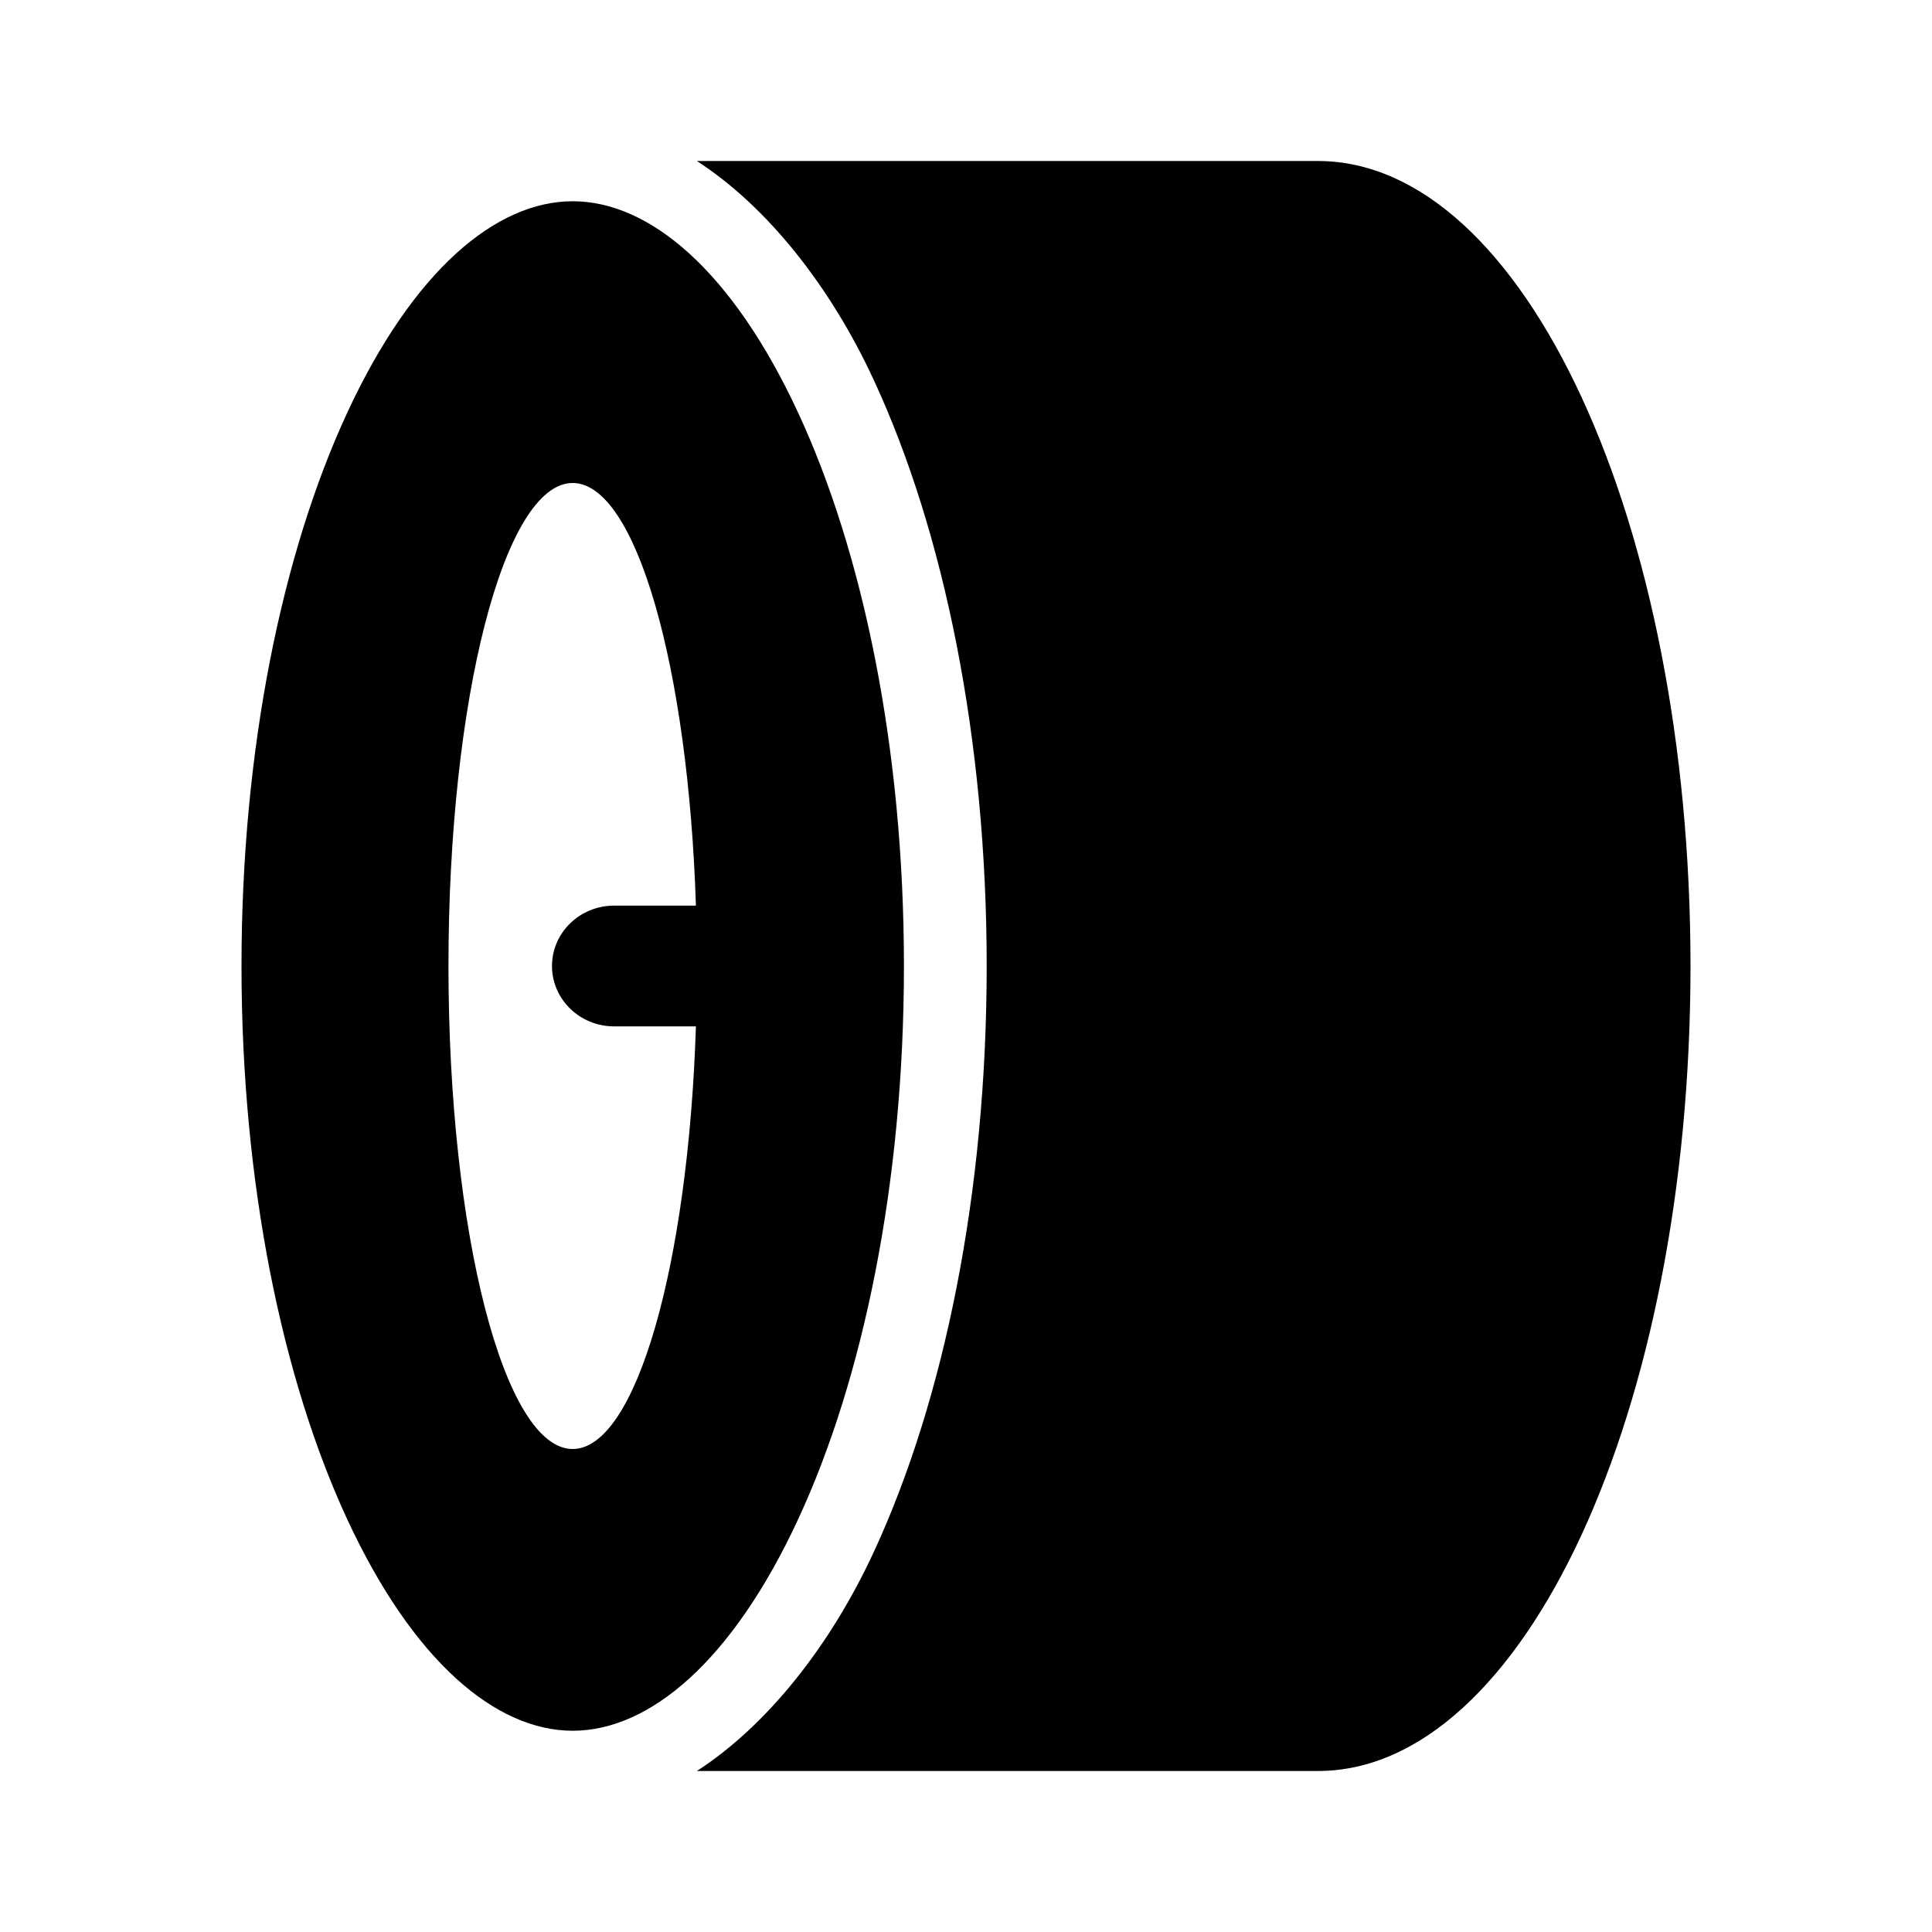 <svg width="24" height="24" viewBox="0 0 24 24" fill="currentColors" xmlns="http://www.w3.org/2000/svg">
<path d="M21 12C21 17.523 18.928 22 16.371 22H8.657C9.524 21.439 10.313 20.451 10.856 19.276C11.73 17.388 12.257 14.815 12.257 12C12.257 9.185 11.73 6.612 10.856 4.724C10.313 3.549 9.524 2.561 8.657 2H16.371C18.928 2 21 6.477 21 12Z" fill="currentColors"/>
<path fill-rule="evenodd" clip-rule="evenodd" d="M4.31 5.134C3.509 6.866 3 9.293 3 12C3 14.707 3.509 17.134 4.31 18.866C5.133 20.644 6.165 21.5 7.114 21.5C8.064 21.5 9.095 20.644 9.918 18.866C10.72 17.134 11.229 14.707 11.229 12C11.229 9.293 10.72 6.866 9.918 5.134C9.095 3.356 8.064 2.5 7.114 2.5C6.165 2.5 5.133 3.356 4.31 5.134ZM5.571 12C5.571 15.314 6.262 18 7.114 18C7.901 18 8.55 15.71 8.645 12.75H7.629C7.203 12.75 6.857 12.414 6.857 12C6.857 11.586 7.203 11.25 7.629 11.25H8.645C8.55 8.29 7.901 6 7.114 6C6.262 6 5.571 8.686 5.571 12Z" fill="currentColors"/>
</svg>
